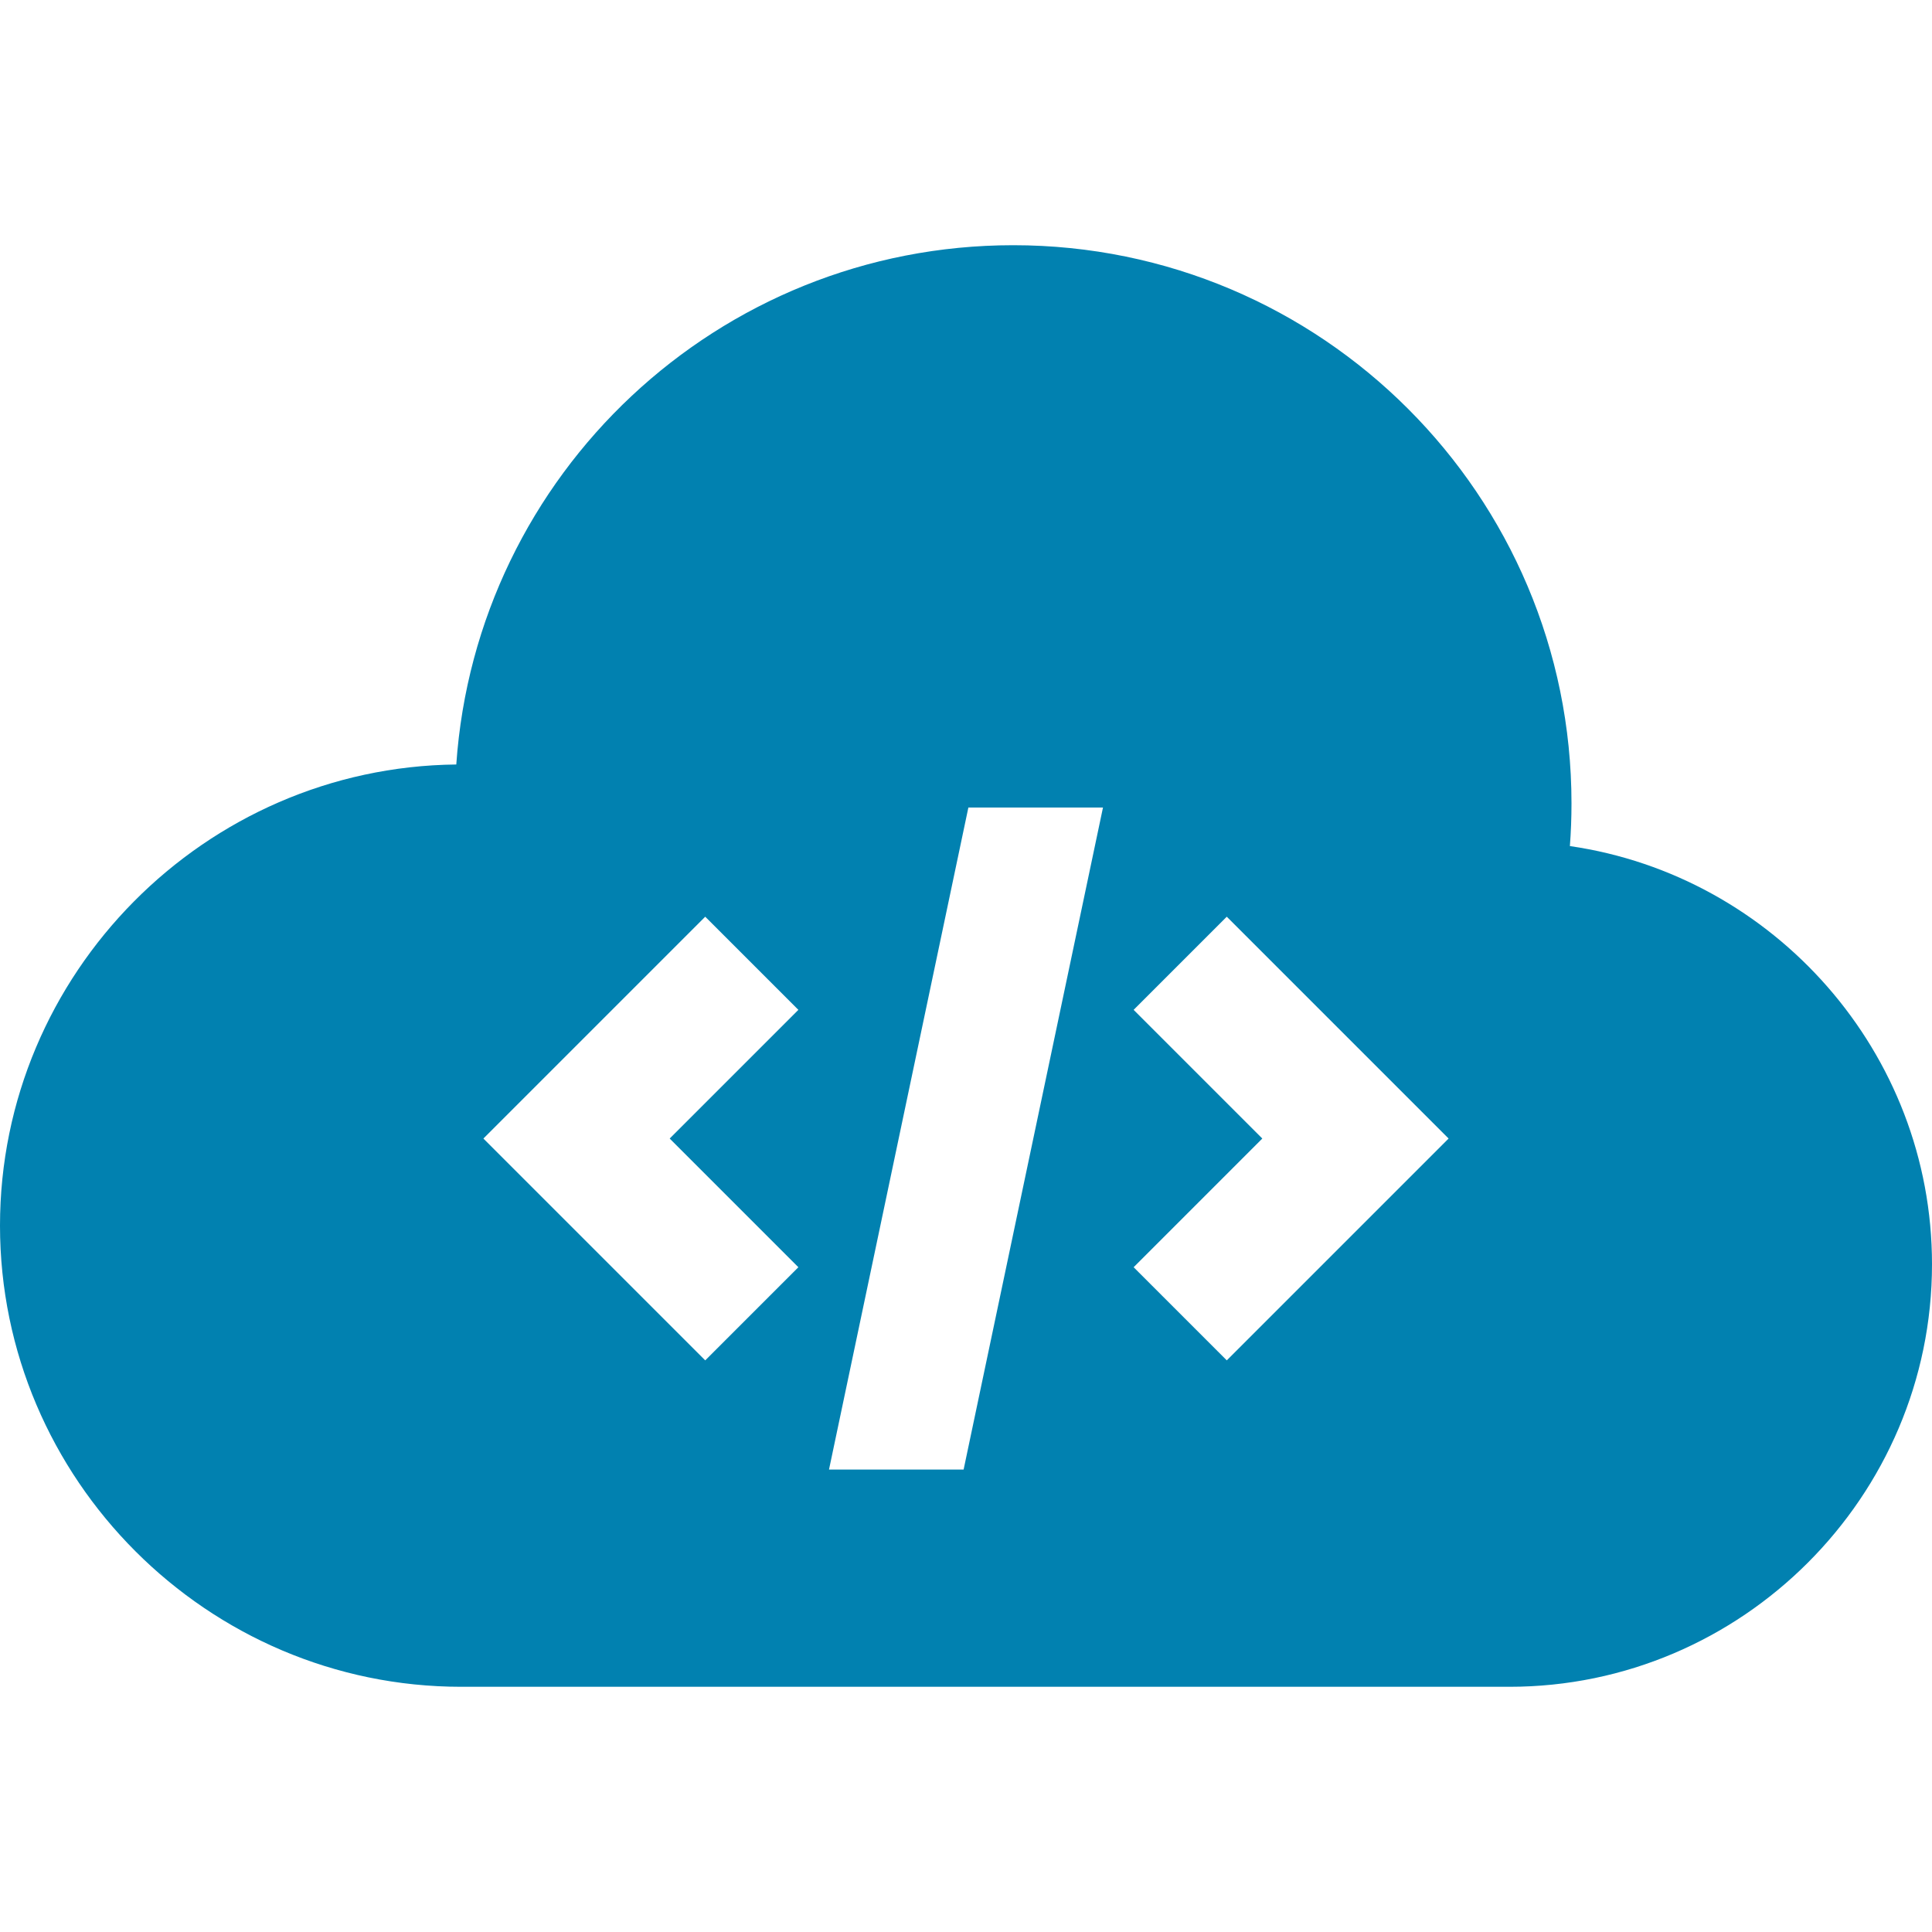 <!DOCTYPE svg PUBLIC "-//W3C//DTD SVG 1.1//EN" "http://www.w3.org/Graphics/SVG/1.1/DTD/svg11.dtd">
<!-- Uploaded to: SVG Repo, www.svgrepo.com, Transformed by: SVG Repo Mixer Tools -->
<svg fill="#0181B0" height="800px" width="800px" version="1.1" id="Layer_1" xmlns="http://www.w3.org/2000/svg" xmlns:xlink="http://www.w3.org/1999/xlink" viewBox="0 0 512 512" xml:space="preserve">
<g id="SVGRepo_bgCarrier" stroke-width="0"/>
<g id="SVGRepo_tracerCarrier" stroke-linecap="round" stroke-linejoin="round"/>
<g id="SVGRepo_iconCarrier"> <g> <g> <path d="M416.036,224.219c0.282-3.724,0.426-7.487,0.426-11.283c0-81.713-66.241-147.953-147.954-147.953 c-78.235,0-142.279,60.727-147.588,137.614C54.292,203.3,0,258.012,0,324.799c0,67.22,54.998,122.218,122.218,122.218h277.804 C461.61,447.017,512,396.625,512,335.04v-0.001C512,278.886,470.109,232.05,416.036,224.219z M211.577,335.827l-24.684,24.684 l-58.787-58.787l58.787-58.787l24.684,24.684l-34.102,34.103L211.577,335.827z M255.367,389.453h-35.674l36.938-175.457h35.674 L255.367,389.453z M325.107,360.51l-24.684-24.684l34.102-34.103l-34.102-34.103l24.684-24.684l58.787,58.787L325.107,360.51z"/> </g> </g> </g>
</svg>
